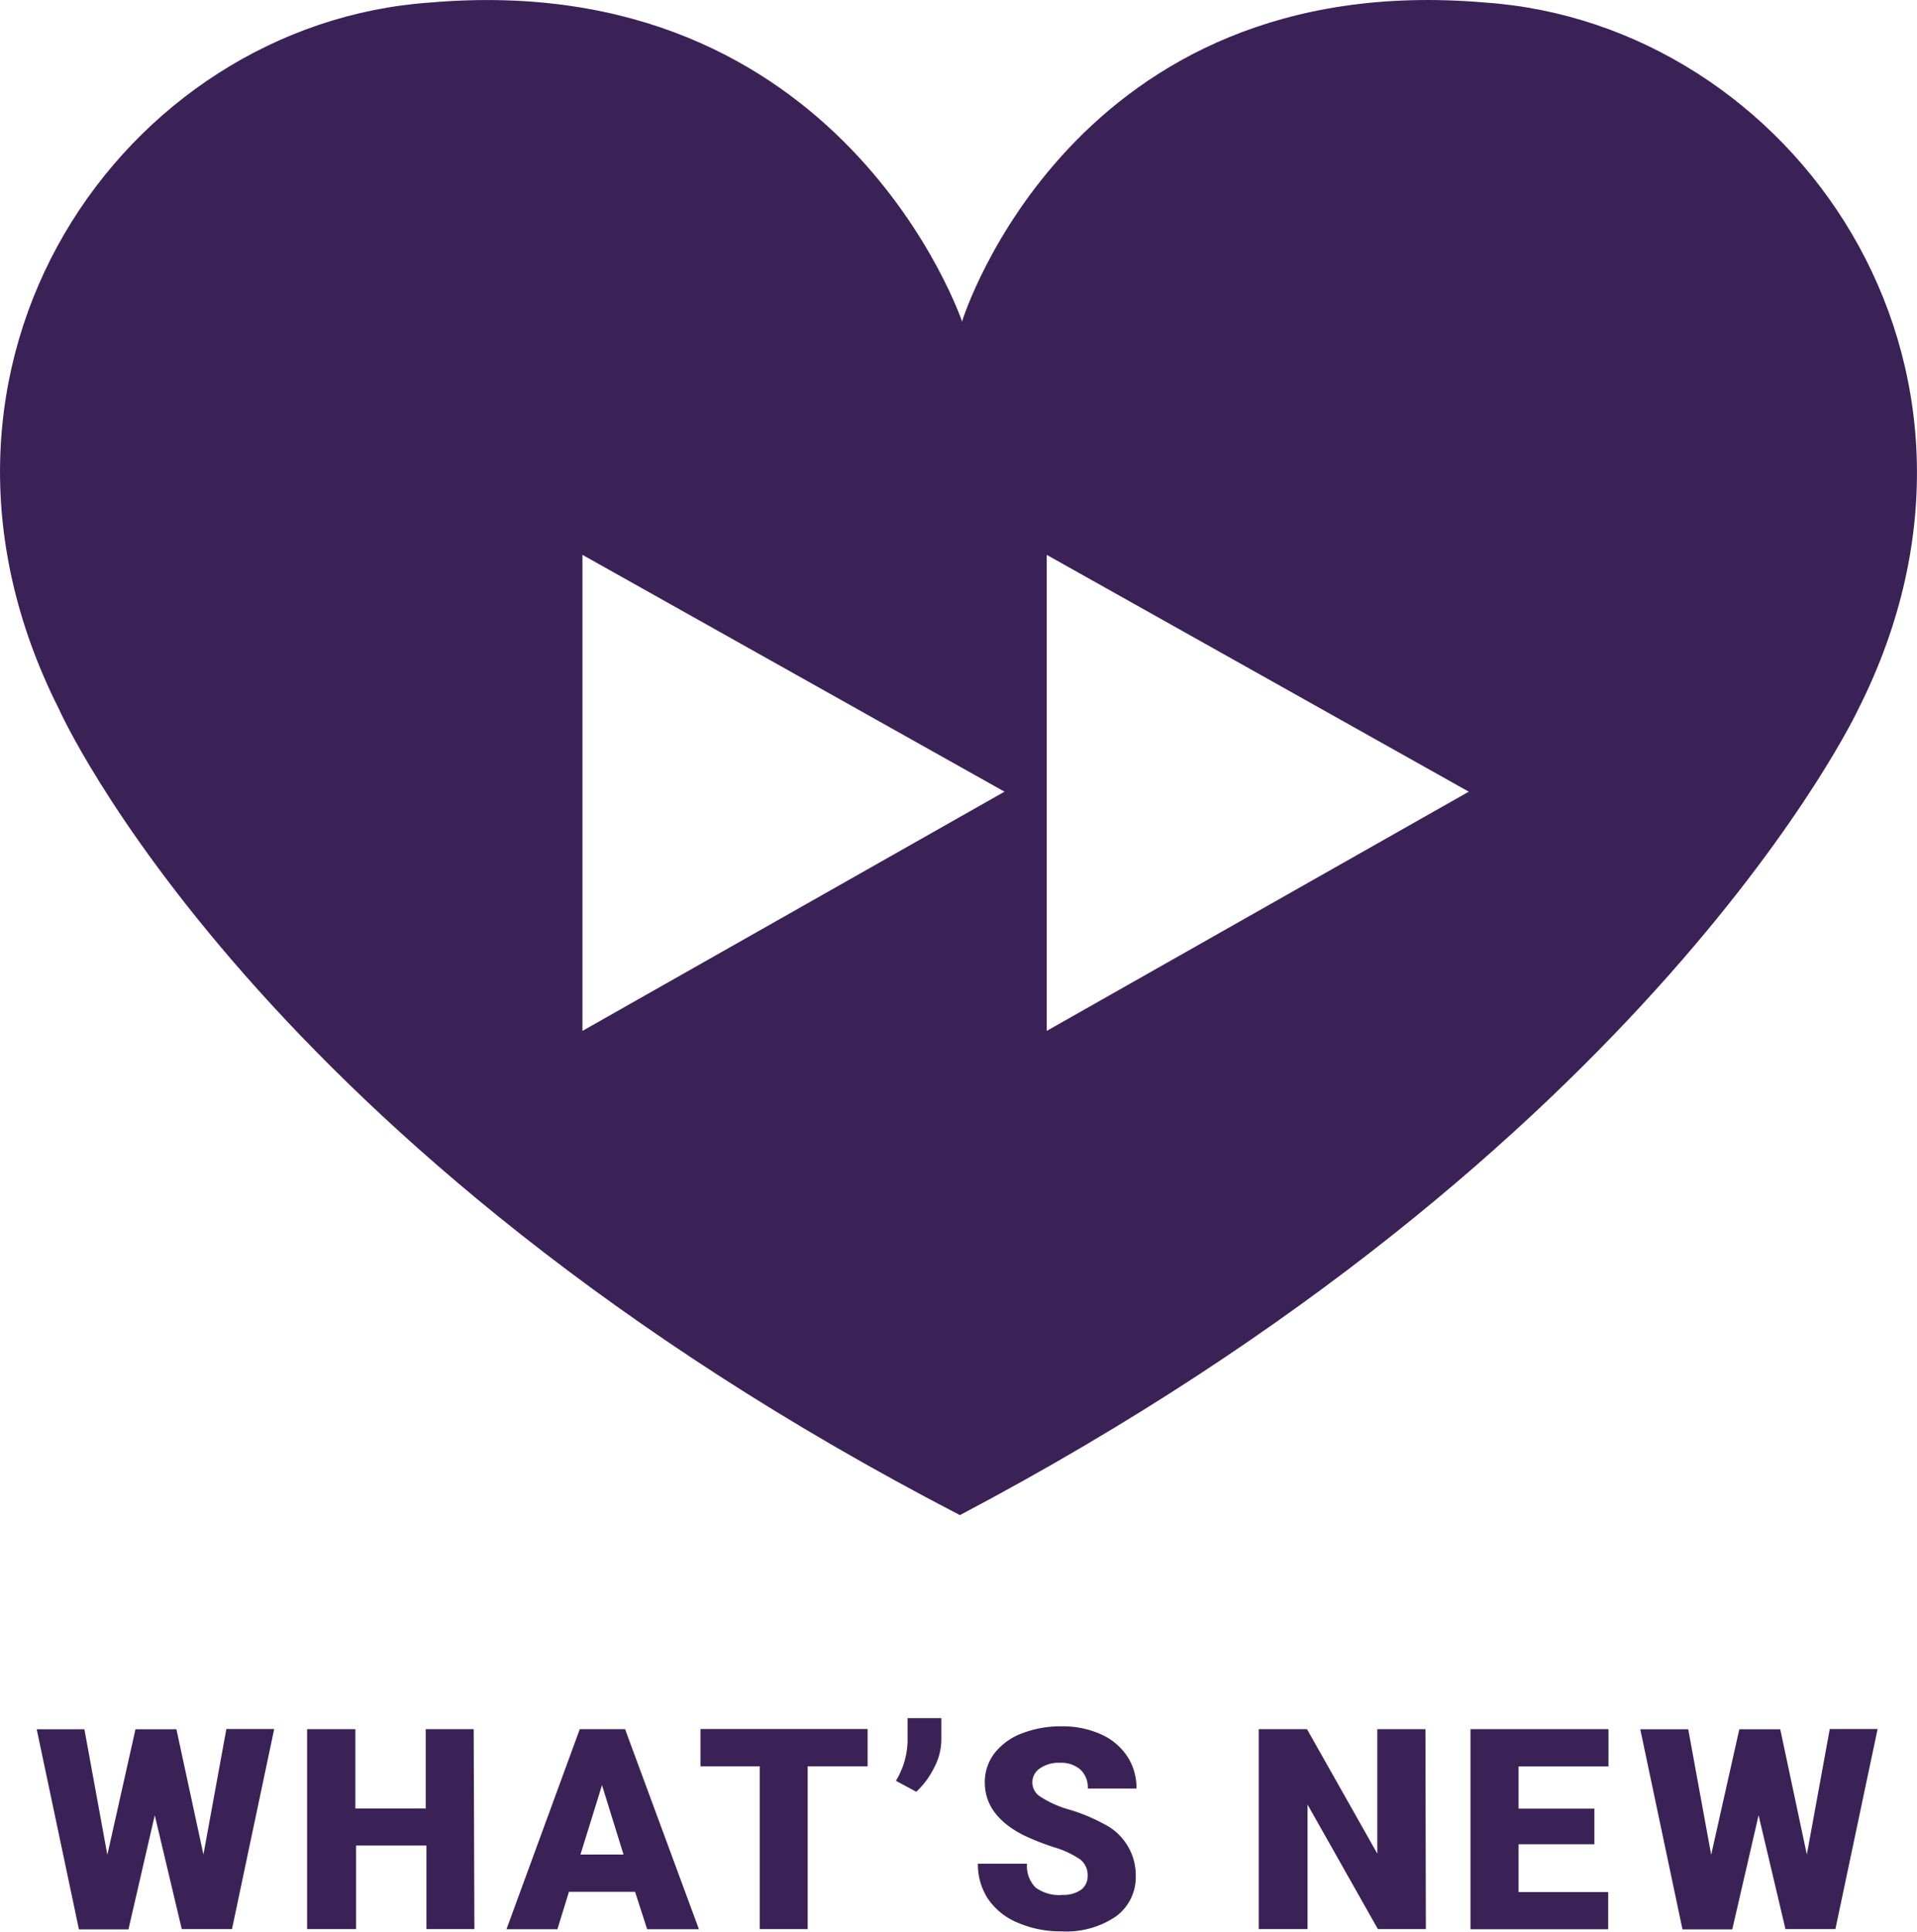<svg xmlns="http://www.w3.org/2000/svg" viewBox="0 0 136.26 137.29"><defs><style>.cls-1{fill:#3a2256;}</style></defs><title>whats-heading2-sml-icon</title><g id="Layer_2" data-name="Layer 2"><g id="home_section_buttons" data-name="home section buttons"><path class="cls-1" d="M68.23,107.67c49.28-26,63.87-57.3,63.87-57.3C144.47,25.83,127.35,1.68,105.55.18,76.19-2.35,68.4,22.79,68.4,22.79v.1S59.93-2.34,30.58.18C8.78,1.68-8.19,25.83,4.18,50.37,4.18,50.37,18.05,81.67,68.23,107.67ZM74.4,39.43l30,16.83-30,17Zm-33,0,30,16.83-30,17Z"/><path class="cls-1" d="M14.46,131.79l1.63-8.92h3.4l-3,14.22H12.92L11,129l-1.87,8.11H5.61l-3-14.22H6l1.63,8.92,2-8.92h2.91Z"/><path class="cls-1" d="M128.43,131.79l1.63-8.92h3.4l-3,14.22h-3.55L125,129l-1.87,8.11h-3.54l-3-14.22H120l1.63,8.92,2-8.92h2.91Z"/><path class="cls-1" d="M33.72,137.09H30.31v-5.94h-5v5.94H21.83V122.88h3.43v5.64h5v-5.64h3.41Z"/><path class="cls-1" d="M45.14,134.44h-4.7l-.82,2.66H36l5.21-14.22h3.22l5.25,14.22H46Zm-3.88-2.65h3.06l-1.53-4.93Z"/><path class="cls-1" d="M61.67,125.52H57.41v11.57H54V125.52H49.79v-2.65H61.67Z"/><path class="cls-1" d="M65.13,127.33l-1.45-.78a5.67,5.67,0,0,0,.83-2.75v-1.7h2.4v1.59a4.3,4.3,0,0,1-.52,1.94A5.85,5.85,0,0,1,65.13,127.33Z"/><path class="cls-1" d="M77.31,133.31a1.41,1.41,0,0,0-.53-1.17,6.6,6.6,0,0,0-1.87-.87,17.9,17.9,0,0,1-2.19-.87Q70,129,70,126.67a3.35,3.35,0,0,1,.69-2.08,4.45,4.45,0,0,1,1.95-1.41,7.59,7.59,0,0,1,2.83-.5,6.62,6.62,0,0,1,2.75.55,4.36,4.36,0,0,1,1.89,1.56,4.07,4.07,0,0,1,.67,2.31H77.32a1.72,1.72,0,0,0-.53-1.35,2.08,2.08,0,0,0-1.44-.48,2.34,2.34,0,0,0-1.45.41,1.19,1.19,0,0,0,.05,2,7.4,7.4,0,0,0,2.06.92,12.56,12.56,0,0,1,2.42,1,4.07,4.07,0,0,1,2.3,3.66,3.47,3.47,0,0,1-1.41,2.93,6.26,6.26,0,0,1-3.86,1.06,7.66,7.66,0,0,1-3.13-.62,4.71,4.71,0,0,1-2.11-1.7,4.43,4.43,0,0,1-.71-2.49H73a2.18,2.18,0,0,0,.59,1.68,2.79,2.79,0,0,0,1.92.54,2.21,2.21,0,0,0,1.34-.37A1.21,1.21,0,0,0,77.31,133.31Z"/><path class="cls-1" d="M101.35,137.09H97.94l-5-8.85v8.85H89.47V122.88H92.9l5,8.85v-8.85h3.42Z"/><path class="cls-1" d="M113.33,131.06h-5.39v3.4h6.37v2.64h-9.79V122.88h9.81v2.65h-6.39v3h5.39Z"/></g></g></svg>
